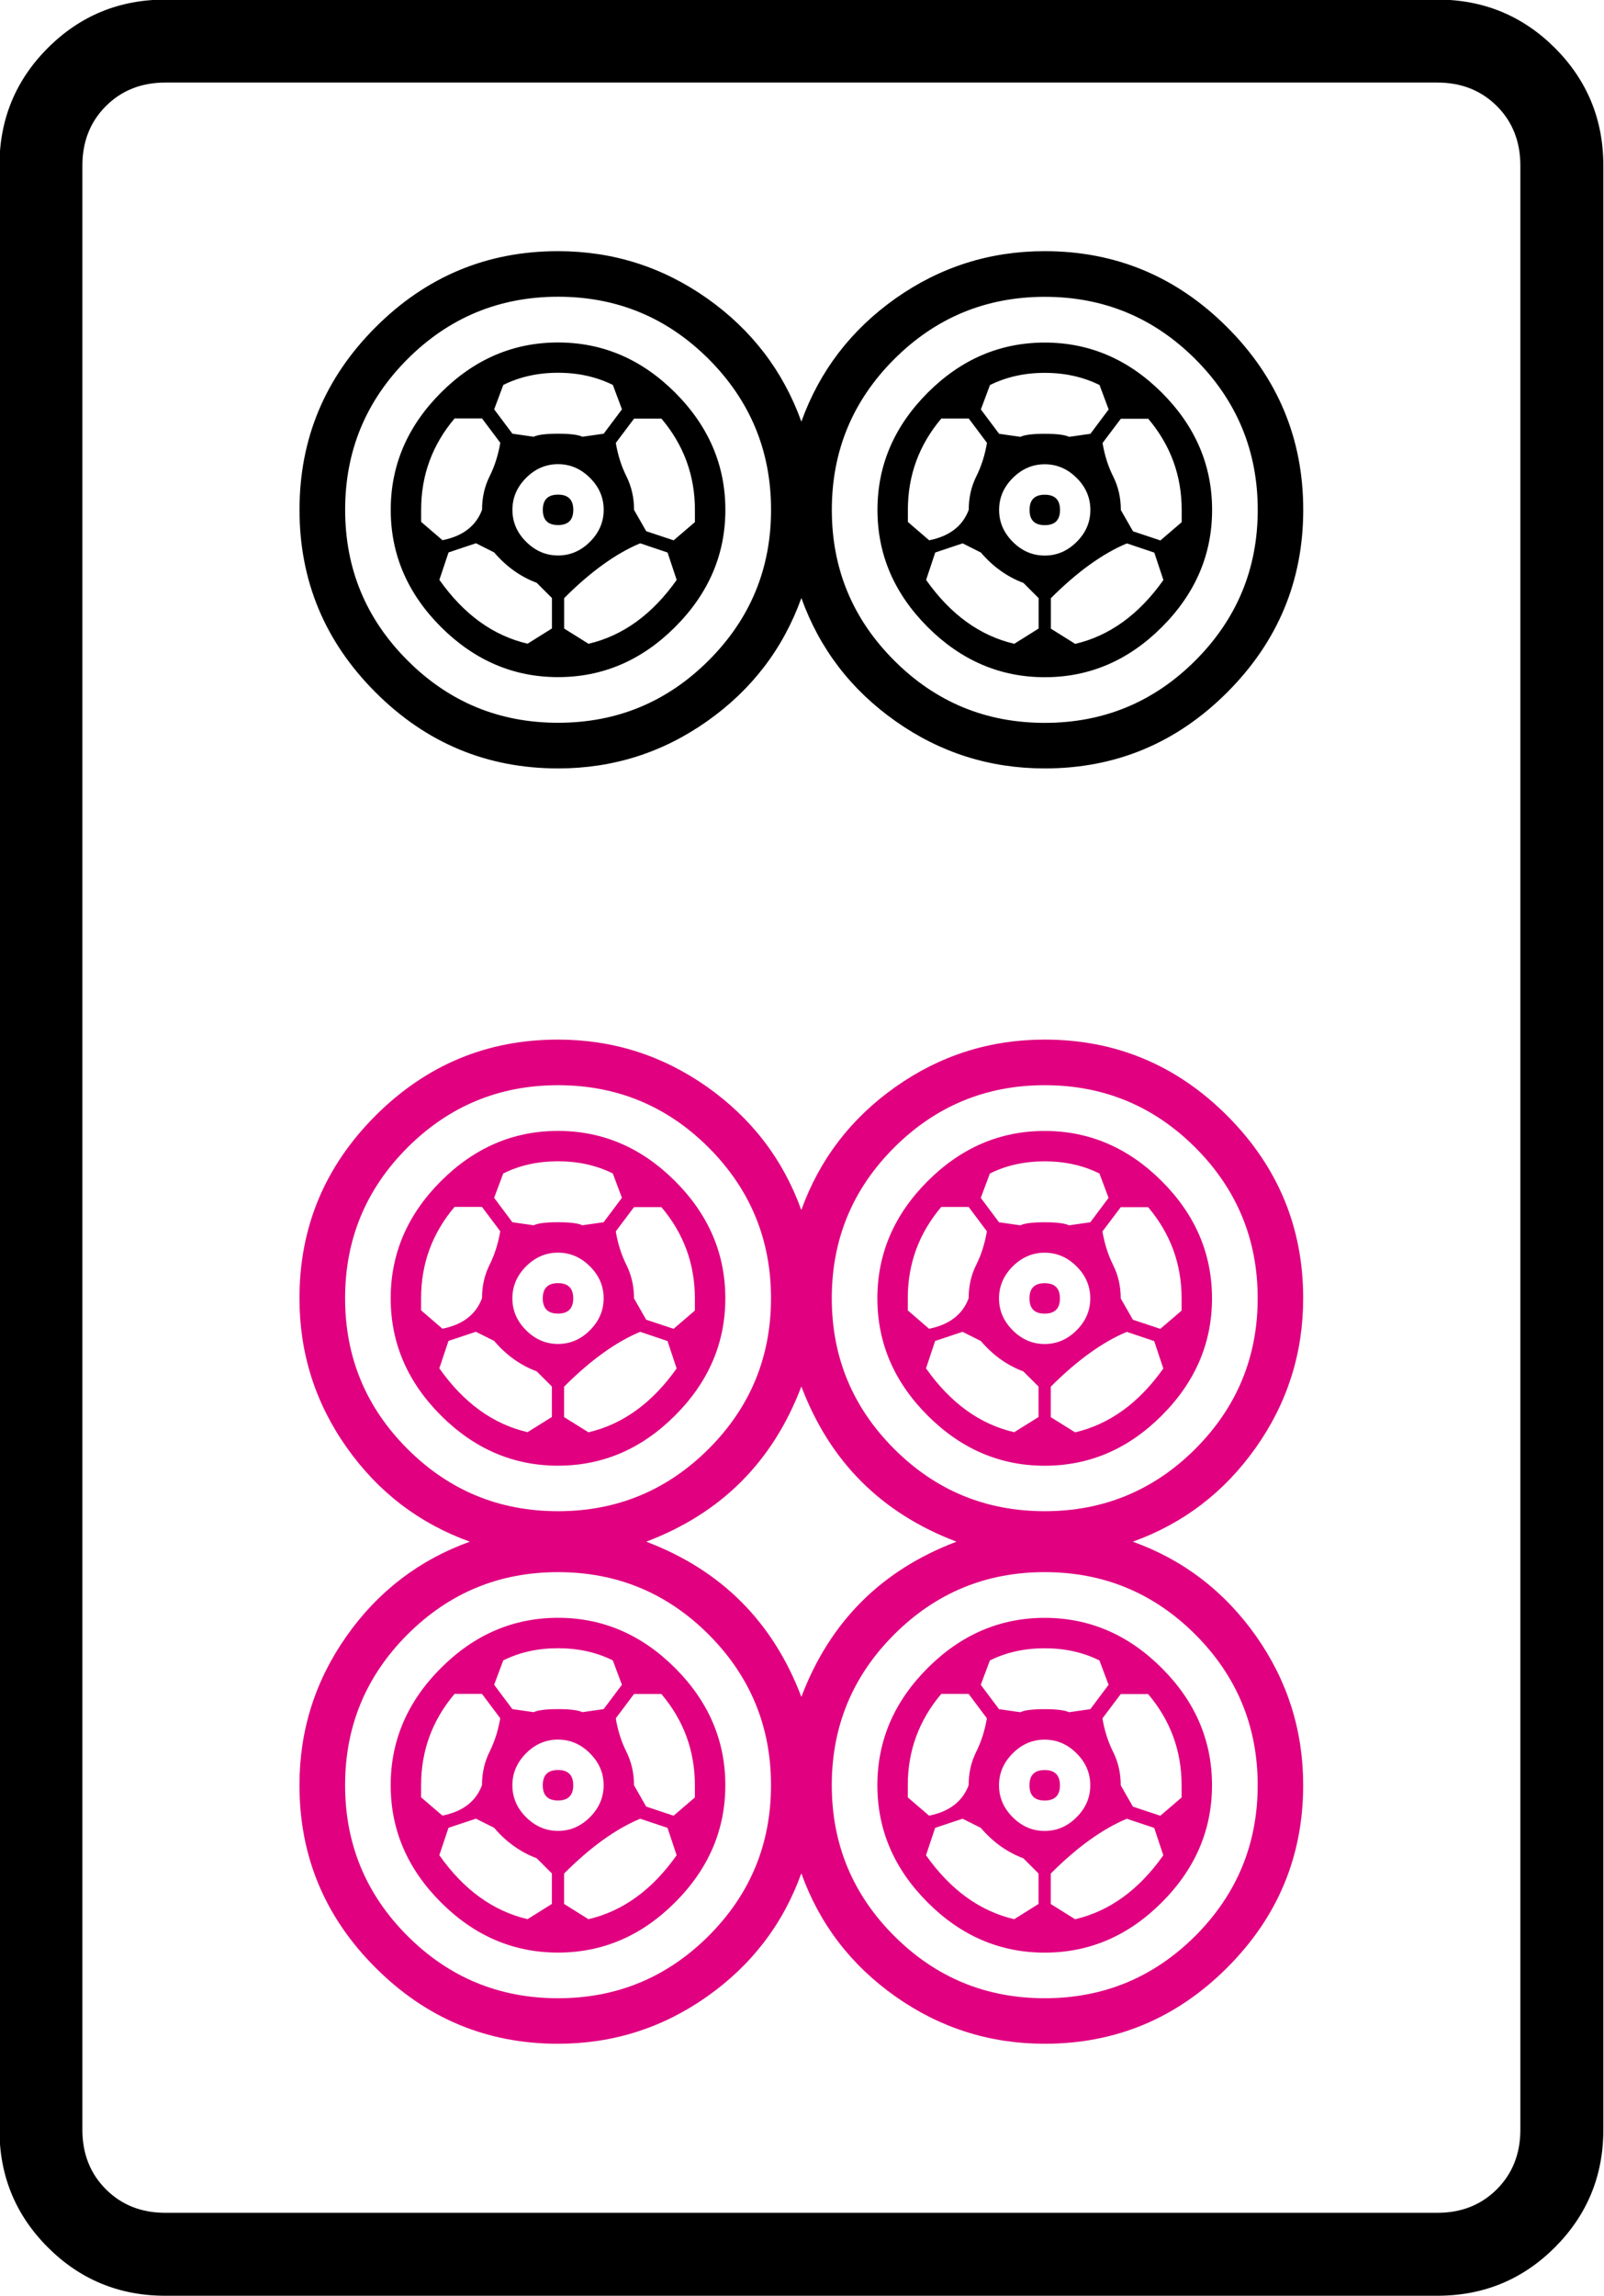 <?xml version="1.0" encoding="UTF-8" standalone="no"?>
<!-- Generator: Adobe Illustrator 16.0.0, SVG Export Plug-In . SVG Version: 6.00 Build 0)  -->

<svg
   version="1.1"
   id="图层_1"
   x="0px"
   y="0px"
   width="139.764"
   height="200"
   viewBox="0 0 139.764 200"
   enable-background="new 0 0 714 341"
   xml:space="preserve"
   sodipodi:docname="6p.svg"
   inkscape:version="1.3.2 (091e20ef0f, 2023-11-25)"
   xmlns:inkscape="http://www.inkscape.org/namespaces/inkscape"
   xmlns:sodipodi="http://sodipodi.sourceforge.net/DTD/sodipodi-0.dtd"
   xmlns="http://www.w3.org/2000/svg"
   xmlns:svg="http://www.w3.org/2000/svg"
   xmlns:rdf="http://www.w3.org/1999/02/22-rdf-syntax-ns#"
   xmlns:cc="http://creativecommons.org/ns#"
   xmlns:dc="http://purl.org/dc/elements/1.1/"><defs
   id="defs619" /><sodipodi:namedview
   pagecolor="#ffffff"
   bordercolor="#666666"
   borderopacity="1"
   objecttolerance="10"
   gridtolerance="10"
   guidetolerance="10"
   inkscape:pageopacity="0"
   inkscape:pageshadow="2"
   inkscape:window-width="1916"
   inkscape:window-height="1041"
   id="namedview617"
   showgrid="false"
   inkscape:zoom="1.7794406"
   inkscape:cx="122.7914"
   inkscape:cy="91.320834"
   inkscape:window-x="0"
   inkscape:window-y="18"
   inkscape:window-maximized="1"
   inkscape:current-layer="g1702"
   inkscape:showpageshadow="0"
   inkscape:pagecheckerboard="0"
   inkscape:deskcolor="#d1d1d1" />



















































































































































































































































































































<g
   transform="matrix(4.033,0,0,4.033,-837.848,-611.503)"
   id="g1702"><path
     inkscape:connector-curvature="0"
     id="path150"
     d="m 242.389,155.2 v 42.419 c 0,0.995 -0.35,1.842 -1.046,2.539 -0.697,0.697 -1.544,1.046 -2.54,1.046 H 211.32 c -0.996,0 -1.842,-0.349 -2.539,-1.046 -0.697,-0.697 -1.045,-1.544 -1.045,-2.539 V 155.2 c 0,-0.995 0.348,-1.842 1.045,-2.539 0.697,-0.697 1.543,-1.045 2.539,-1.045 h 27.483 c 0.996,0 1.842,0.349 2.54,1.045 0.696,0.697 1.046,1.544 1.046,2.539 z m -3.586,-1.792 H 211.32 c -0.518,0 -0.946,0.17 -1.284,0.508 -0.339,0.339 -0.508,0.768 -0.508,1.285 v 42.419 c 0,0.517 0.169,0.946 0.508,1.285 0.338,0.338 0.766,0.508 1.284,0.508 h 27.483 c 0.518,0 0.946,-0.17 1.285,-0.508 0.338,-0.339 0.508,-0.768 0.508,-1.285 V 155.2 c 0,-0.517 -0.169,-0.946 -0.508,-1.285 -0.339,-0.337 -0.767,-0.507 -1.285,-0.507 z" /><path
     style="fill:#e00080;stroke-width:1;fill-opacity:1;font-variation-settings:normal;opacity:1;vector-effect:none;stroke-linecap:butt;stroke-linejoin:miter;stroke-miterlimit:4;stroke-dasharray:none;stroke-dashoffset:0;stroke-opacity:1;-inkscape-stroke:none;stop-color:#000000;stop-opacity:1"
     inkscape:connector-curvature="0"
     id="path152"
     d="m 214.218,179.661 c 0,-1.533 0.548,-2.847 1.643,-3.942 1.095,-1.095 2.409,-1.643 3.942,-1.643 1.184,0 2.256,0.341 3.221,1.02 0.963,0.68 1.643,1.566 2.037,2.661 0.394,-1.095 1.074,-1.982 2.037,-2.661 0.964,-0.679 2.037,-1.02 3.221,-1.02 1.533,0 2.848,0.549 3.942,1.643 1.095,1.096 1.643,2.41 1.643,3.942 0,1.184 -0.34,2.257 -1.019,3.221 -0.68,0.964 -1.566,1.643 -2.662,2.037 1.096,0.394 1.982,1.075 2.662,2.038 0.679,0.964 1.019,2.037 1.019,3.22 0,1.534 -0.549,2.849 -1.643,3.942 -1.096,1.095 -2.409,1.643 -3.942,1.643 -1.184,0 -2.257,-0.34 -3.221,-1.019 -0.964,-0.679 -1.643,-1.565 -2.037,-2.662 -0.394,1.097 -1.075,1.983 -2.037,2.662 -0.964,0.679 -2.037,1.019 -3.221,1.019 -1.534,0 -2.848,-0.549 -3.942,-1.643 -1.096,-1.095 -1.643,-2.408 -1.643,-3.942 0,-1.184 0.339,-2.256 1.019,-3.22 0.679,-0.964 1.566,-1.643 2.662,-2.038 -1.096,-0.394 -1.983,-1.074 -2.662,-2.037 -0.68,-0.963 -1.019,-2.037 -1.019,-3.221 z m 2.333,-3.253 c -0.898,0.898 -1.347,1.983 -1.347,3.253 0,1.272 0.449,2.356 1.347,3.254 0.898,0.898 1.982,1.346 3.254,1.346 1.27,0 2.355,-0.449 3.254,-1.346 0.898,-0.898 1.347,-1.982 1.347,-3.254 0,-1.269 -0.45,-2.355 -1.347,-3.253 -0.899,-0.898 -1.983,-1.347 -3.254,-1.347 -1.273,0 -2.356,0.451 -3.254,1.347 z m 0,10.516 c -0.898,0.899 -1.347,1.983 -1.347,3.254 0,1.27 0.449,2.356 1.347,3.254 0.898,0.898 1.982,1.347 3.254,1.347 1.27,0 2.355,-0.45 3.254,-1.347 0.898,-0.898 1.347,-1.982 1.347,-3.254 0,-1.27 -0.45,-2.355 -1.347,-3.254 -0.899,-0.898 -1.983,-1.347 -3.254,-1.347 -1.273,-0.001 -2.356,0.45 -3.254,1.347 z m 5.159,-2.005 c 1.62,0.614 2.738,1.731 3.352,3.352 0.613,-1.621 1.73,-2.738 3.352,-3.352 -1.621,-0.613 -2.739,-1.73 -3.352,-3.352 -0.614,1.621 -1.731,2.739 -3.352,3.352 z m 5.356,-8.511 c -0.899,0.898 -1.347,1.983 -1.347,3.253 0,1.272 0.449,2.356 1.347,3.254 0.898,0.898 1.982,1.346 3.254,1.346 1.27,0 2.355,-0.449 3.254,-1.346 0.896,-0.898 1.347,-1.982 1.347,-3.254 0,-1.269 -0.45,-2.355 -1.347,-3.253 -0.899,-0.898 -1.983,-1.347 -3.254,-1.347 -1.272,0 -2.356,0.451 -3.254,1.347 z m 0,10.516 c -0.899,0.899 -1.347,1.983 -1.347,3.254 0,1.27 0.449,2.356 1.347,3.254 0.898,0.898 1.982,1.347 3.254,1.347 1.27,0 2.355,-0.45 3.254,-1.347 0.896,-0.898 1.347,-1.982 1.347,-3.254 0,-1.27 -0.45,-2.355 -1.347,-3.254 -0.899,-0.898 -1.983,-1.347 -3.254,-1.347 -1.272,-0.001 -2.356,0.45 -3.254,1.347 z" /><path
     style="fill:#000000;stroke-width:1.1;fill-opacity:1"
     inkscape:connector-curvature="0"
     id="path154"
     d="m 215.862,166.577 c -1.096,-1.095 -1.643,-2.409 -1.643,-3.942 0,-1.533 0.548,-2.848 1.643,-3.943 1.095,-1.095 2.409,-1.643 3.942,-1.643 1.184,0 2.256,0.34 3.221,1.019 0.963,0.681 1.643,1.567 2.037,2.662 0.394,-1.095 1.074,-1.981 2.037,-2.662 0.964,-0.679 2.037,-1.019 3.221,-1.019 1.533,0 2.848,0.549 3.942,1.643 1.095,1.096 1.643,2.41 1.643,3.943 0,1.534 -0.549,2.848 -1.643,3.942 -1.096,1.096 -2.409,1.643 -3.942,1.643 -1.184,0 -2.257,-0.339 -3.221,-1.019 -0.964,-0.679 -1.643,-1.565 -2.037,-2.661 -0.394,1.096 -1.075,1.983 -2.037,2.661 -0.964,0.68 -2.037,1.019 -3.221,1.019 -1.533,-0.001 -2.848,-0.548 -3.942,-1.643 z m 0.69,-7.197 c -0.898,0.899 -1.347,1.983 -1.347,3.254 0,1.272 0.449,2.355 1.347,3.253 0.898,0.899 1.982,1.347 3.254,1.347 1.27,0 2.355,-0.449 3.254,-1.347 0.898,-0.898 1.347,-1.981 1.347,-3.253 0,-1.27 -0.45,-2.355 -1.347,-3.254 -0.899,-0.898 -1.983,-1.347 -3.254,-1.347 -1.273,0.001 -2.356,0.45 -3.254,1.347 z m 0.723,5.785 c -0.723,-0.724 -1.085,-1.566 -1.085,-2.53 0,-0.964 0.362,-1.807 1.085,-2.531 0.724,-0.723 1.566,-1.083 2.53,-1.083 0.964,0 1.807,0.361 2.53,1.083 0.723,0.724 1.085,1.567 1.085,2.531 0,0.964 -0.362,1.807 -1.085,2.53 -0.723,0.723 -1.566,1.083 -2.53,1.083 -0.964,0 -1.806,-0.362 -2.53,-1.083 z m 0.033,-1.874 c 0.438,-0.087 0.724,-0.306 0.855,-0.657 0,-0.263 0.054,-0.504 0.164,-0.724 0.109,-0.219 0.186,-0.46 0.23,-0.723 l -0.395,-0.526 h -0.592 c -0.482,0.57 -0.723,1.228 -0.723,1.971 v 0.263 z m 2.037,0.921 c -0.351,-0.132 -0.658,-0.35 -0.92,-0.657 l -0.394,-0.198 -0.592,0.198 -0.198,0.592 c 0.526,0.745 1.161,1.206 1.906,1.379 l 0.526,-0.329 v -0.657 z m 0.986,-3.155 0.46,-0.066 0.395,-0.526 -0.197,-0.527 c -0.351,-0.174 -0.746,-0.263 -1.184,-0.263 -0.438,0 -0.833,0.089 -1.183,0.263 l -0.197,0.527 0.394,0.526 0.46,0.066 c 0.088,-0.043 0.263,-0.066 0.526,-0.066 0.263,0 0.438,0.023 0.526,0.066 z m -1.216,0.888 c -0.197,0.197 -0.296,0.427 -0.296,0.69 0,0.263 0.098,0.493 0.296,0.69 0.198,0.197 0.428,0.296 0.69,0.296 0.263,0 0.493,-0.099 0.69,-0.296 0.197,-0.197 0.296,-0.427 0.296,-0.69 0,-0.263 -0.098,-0.493 -0.296,-0.69 -0.198,-0.197 -0.427,-0.296 -0.69,-0.296 -0.263,0 -0.493,0.099 -0.69,0.296 z m 0.69,1.019 c -0.22,0 -0.329,-0.109 -0.329,-0.328 0,-0.219 0.109,-0.329 0.329,-0.329 0.219,0 0.329,0.11 0.329,0.329 0,0.219 -0.11,0.328 -0.329,0.328 z m 1.775,0.394 c -0.526,0.22 -1.075,0.615 -1.643,1.184 v 0.657 l 0.526,0.329 c 0.745,-0.175 1.379,-0.635 1.905,-1.379 l -0.197,-0.592 z m -0.527,-2.168 c 0.044,0.263 0.12,0.504 0.23,0.723 0.109,0.22 0.164,0.46 0.164,0.724 l 0.263,0.46 0.592,0.197 0.46,-0.394 v -0.263 c 0,-0.745 -0.241,-1.401 -0.723,-1.971 h -0.592 z m 6.014,-1.808 c -0.899,0.899 -1.347,1.983 -1.347,3.254 0,1.272 0.449,2.355 1.347,3.253 0.898,0.899 1.982,1.347 3.254,1.347 1.27,0 2.355,-0.449 3.254,-1.347 0.896,-0.898 1.347,-1.981 1.347,-3.253 0,-1.27 -0.45,-2.355 -1.347,-3.254 -0.899,-0.898 -1.983,-1.347 -3.254,-1.347 -1.272,0.001 -2.356,0.45 -3.254,1.347 z m 0.724,5.785 c -0.723,-0.724 -1.085,-1.566 -1.085,-2.53 0,-0.964 0.362,-1.807 1.085,-2.531 0.723,-0.723 1.566,-1.083 2.53,-1.083 0.963,0 1.807,0.361 2.53,1.083 0.724,0.724 1.085,1.567 1.085,2.531 0,0.964 -0.362,1.807 -1.085,2.53 -0.723,0.723 -1.566,1.083 -2.53,1.083 -0.965,0 -1.807,-0.362 -2.53,-1.083 z m 0.032,-1.874 c 0.437,-0.087 0.723,-0.306 0.855,-0.657 0,-0.263 0.054,-0.504 0.164,-0.724 0.109,-0.219 0.186,-0.46 0.23,-0.723 l -0.394,-0.526 h -0.592 c -0.482,0.57 -0.723,1.228 -0.723,1.971 v 0.263 z m 2.037,0.921 c -0.351,-0.132 -0.657,-0.35 -0.92,-0.657 l -0.394,-0.198 -0.592,0.198 -0.197,0.592 c 0.526,0.745 1.161,1.206 1.905,1.379 l 0.526,-0.329 v -0.657 z m 0.987,-3.155 0.46,-0.066 0.394,-0.526 -0.197,-0.527 c -0.351,-0.174 -0.746,-0.263 -1.183,-0.263 -0.438,0 -0.833,0.089 -1.184,0.263 l -0.197,0.527 0.394,0.526 0.46,0.066 c 0.088,-0.043 0.263,-0.066 0.526,-0.066 0.264,0 0.438,0.023 0.527,0.066 z m -1.217,0.888 c -0.197,0.197 -0.296,0.427 -0.296,0.69 0,0.263 0.099,0.493 0.296,0.69 0.197,0.197 0.427,0.296 0.69,0.296 0.263,0 0.493,-0.099 0.69,-0.296 0.198,-0.197 0.296,-0.427 0.296,-0.69 0,-0.263 -0.098,-0.493 -0.296,-0.69 -0.197,-0.197 -0.427,-0.296 -0.69,-0.296 -0.262,0 -0.492,0.099 -0.69,0.296 z m 0.691,1.019 c -0.22,0 -0.329,-0.109 -0.329,-0.328 0,-0.219 0.109,-0.329 0.329,-0.329 0.219,0 0.329,0.11 0.329,0.329 0,0.219 -0.11,0.328 -0.329,0.328 z m 1.774,0.394 c -0.526,0.22 -1.074,0.615 -1.643,1.184 v 0.657 l 0.526,0.329 c 0.745,-0.175 1.379,-0.635 1.906,-1.379 l -0.197,-0.592 z m -0.526,-2.168 c 0.044,0.263 0.12,0.504 0.23,0.723 0.11,0.22 0.165,0.46 0.165,0.724 l 0.263,0.46 0.592,0.197 0.46,-0.394 v -0.263 c 0,-0.745 -0.241,-1.401 -0.723,-1.971 h -0.592 z" /><path
     style="fill:#e00080;stroke-width:1;font-variation-settings:normal;opacity:1;vector-effect:none;fill-opacity:1;stroke-linecap:butt;stroke-linejoin:miter;stroke-miterlimit:4;stroke-dasharray:none;stroke-dashoffset:0;stroke-opacity:1;-inkscape-stroke:none;stop-color:#000000;stop-opacity:1"
     inkscape:connector-curvature="0"
     id="path156"
     d="m 217.274,182.193 c -0.723,-0.723 -1.085,-1.566 -1.085,-2.53 0,-0.963 0.362,-1.807 1.085,-2.53 0.724,-0.723 1.566,-1.085 2.53,-1.085 0.964,0 1.807,0.362 2.53,1.085 0.723,0.723 1.085,1.566 1.085,2.53 0,0.964 -0.362,1.807 -1.085,2.53 -0.723,0.724 -1.566,1.085 -2.53,1.085 -0.964,0 -1.806,-0.362 -2.53,-1.085 z m 0,10.515 c -0.723,-0.723 -1.085,-1.565 -1.085,-2.53 0,-0.964 0.362,-1.807 1.085,-2.53 0.724,-0.723 1.566,-1.085 2.53,-1.085 0.964,0 1.807,0.362 2.53,1.085 0.723,0.723 1.085,1.566 1.085,2.53 0,0.964 -0.362,1.807 -1.085,2.53 -0.723,0.724 -1.566,1.085 -2.53,1.085 -0.964,0 -1.806,-0.361 -2.53,-1.085 z m 0.033,-12.388 c 0.438,-0.088 0.724,-0.306 0.855,-0.658 0,-0.263 0.054,-0.503 0.164,-0.723 0.109,-0.219 0.186,-0.46 0.23,-0.724 l -0.395,-0.526 h -0.592 c -0.482,0.57 -0.723,1.226 -0.723,1.971 v 0.263 z m 0,10.515 c 0.438,-0.087 0.724,-0.306 0.855,-0.657 0,-0.263 0.054,-0.504 0.164,-0.723 0.109,-0.219 0.186,-0.46 0.23,-0.723 l -0.395,-0.526 h -0.592 c -0.482,0.571 -0.723,1.228 -0.723,1.971 v 0.263 z m 2.037,-9.594 c -0.351,-0.131 -0.658,-0.35 -0.92,-0.658 l -0.394,-0.197 -0.592,0.197 -0.198,0.592 c 0.526,0.746 1.161,1.206 1.906,1.379 l 0.526,-0.328 v -0.658 z m 0,10.515 c -0.351,-0.132 -0.658,-0.35 -0.92,-0.658 l -0.394,-0.197 -0.592,0.197 -0.198,0.592 c 0.526,0.746 1.161,1.206 1.906,1.381 l 0.526,-0.329 v -0.658 z m 0.986,-13.67 0.46,-0.066 0.395,-0.527 -0.197,-0.526 c -0.351,-0.175 -0.746,-0.263 -1.184,-0.263 -0.438,0 -0.833,0.088 -1.183,0.263 l -0.197,0.526 0.394,0.527 0.46,0.066 c 0.088,-0.043 0.263,-0.066 0.526,-0.066 0.263,0 0.438,0.023 0.526,0.066 z m 0,10.515 0.46,-0.066 0.395,-0.526 -0.197,-0.526 c -0.351,-0.175 -0.746,-0.263 -1.184,-0.263 -0.438,0 -0.833,0.088 -1.183,0.263 l -0.197,0.526 0.394,0.526 0.46,0.066 c 0.088,-0.043 0.263,-0.066 0.526,-0.066 0.263,0 0.438,0.023 0.526,0.066 z m -1.216,-9.628 c -0.197,0.197 -0.296,0.428 -0.296,0.69 0,0.263 0.098,0.493 0.296,0.69 0.198,0.198 0.428,0.296 0.69,0.296 0.263,0 0.493,-0.098 0.69,-0.296 0.197,-0.197 0.296,-0.427 0.296,-0.69 0,-0.263 -0.098,-0.493 -0.296,-0.69 -0.198,-0.197 -0.427,-0.296 -0.69,-0.296 -0.263,0 -0.493,0.099 -0.69,0.296 z m 0,10.516 c -0.197,0.198 -0.296,0.427 -0.296,0.69 0,0.263 0.098,0.493 0.296,0.69 0.198,0.197 0.428,0.296 0.69,0.296 0.263,0 0.493,-0.098 0.69,-0.296 0.197,-0.198 0.296,-0.427 0.296,-0.69 0,-0.263 -0.098,-0.493 -0.296,-0.69 -0.197,-0.197 -0.427,-0.296 -0.69,-0.296 -0.263,0 -0.493,0.098 -0.69,0.296 z m 0.69,-9.496 c -0.22,0 -0.329,-0.11 -0.329,-0.329 0,-0.219 0.109,-0.328 0.329,-0.328 0.219,0 0.329,0.11 0.329,0.328 0,0.219 -0.11,0.329 -0.329,0.329 z m 0,10.515 c -0.22,0 -0.329,-0.109 -0.329,-0.329 0,-0.219 0.109,-0.329 0.329,-0.329 0.219,0 0.329,0.11 0.329,0.329 0,0.22 -0.11,0.329 -0.329,0.329 z m 1.775,-10.121 c -0.526,0.22 -1.075,0.615 -1.643,1.184 v 0.658 l 0.526,0.328 c 0.745,-0.175 1.379,-0.635 1.905,-1.379 l -0.197,-0.592 z m 0,10.515 c -0.526,0.22 -1.075,0.614 -1.643,1.183 v 0.658 l 0.526,0.329 c 0.745,-0.175 1.379,-0.635 1.905,-1.381 l -0.197,-0.592 z m -0.527,-12.684 c 0.044,0.263 0.12,0.504 0.23,0.724 0.109,0.22 0.164,0.46 0.164,0.723 l 0.263,0.46 0.592,0.197 0.46,-0.394 v -0.263 c 0,-0.745 -0.241,-1.401 -0.723,-1.971 h -0.592 z m 0,10.516 c 0.044,0.263 0.12,0.504 0.23,0.723 0.109,0.22 0.164,0.46 0.164,0.723 l 0.263,0.46 0.592,0.197 0.46,-0.394 v -0.263 c 0,-0.745 -0.241,-1.401 -0.723,-1.971 h -0.592 z m 6.737,-6.54 c -0.723,-0.723 -1.085,-1.566 -1.085,-2.53 0,-0.963 0.362,-1.807 1.085,-2.53 0.723,-0.723 1.566,-1.085 2.53,-1.085 0.963,0 1.807,0.362 2.53,1.085 0.724,0.723 1.085,1.566 1.085,2.53 0,0.964 -0.362,1.807 -1.085,2.53 -0.723,0.724 -1.566,1.085 -2.53,1.085 -0.965,0 -1.807,-0.362 -2.53,-1.085 z m 0,10.515 c -0.723,-0.723 -1.085,-1.565 -1.085,-2.53 0,-0.964 0.362,-1.807 1.085,-2.53 0.723,-0.723 1.566,-1.085 2.53,-1.085 0.963,0 1.807,0.362 2.53,1.085 0.724,0.723 1.085,1.566 1.085,2.53 0,0.964 -0.362,1.807 -1.085,2.53 -0.723,0.724 -1.566,1.085 -2.53,1.085 -0.965,0 -1.807,-0.361 -2.53,-1.085 z m 0.032,-12.388 c 0.437,-0.088 0.723,-0.306 0.855,-0.658 0,-0.263 0.054,-0.503 0.164,-0.723 0.109,-0.219 0.186,-0.46 0.23,-0.724 l -0.394,-0.526 h -0.592 c -0.482,0.57 -0.723,1.226 -0.723,1.971 v 0.263 z m 0,10.515 c 0.437,-0.087 0.723,-0.306 0.855,-0.657 0,-0.263 0.054,-0.504 0.164,-0.723 0.109,-0.219 0.186,-0.46 0.23,-0.723 l -0.394,-0.526 h -0.592 c -0.482,0.571 -0.723,1.228 -0.723,1.971 v 0.263 z m 2.037,-9.594 c -0.351,-0.131 -0.657,-0.35 -0.92,-0.658 l -0.394,-0.197 -0.592,0.197 -0.197,0.592 c 0.526,0.746 1.161,1.206 1.905,1.379 l 0.526,-0.328 v -0.658 z m 0,10.515 c -0.351,-0.132 -0.657,-0.35 -0.92,-0.658 l -0.394,-0.197 -0.592,0.197 -0.197,0.592 c 0.526,0.746 1.161,1.206 1.905,1.381 l 0.526,-0.329 v -0.658 z m 0.987,-13.67 0.46,-0.066 0.394,-0.527 -0.197,-0.526 c -0.351,-0.175 -0.746,-0.263 -1.183,-0.263 -0.438,0 -0.833,0.088 -1.184,0.263 l -0.197,0.526 0.394,0.527 0.46,0.066 c 0.088,-0.043 0.263,-0.066 0.526,-0.066 0.264,0 0.438,0.023 0.527,0.066 z m 0,10.515 0.46,-0.066 0.394,-0.526 -0.197,-0.526 c -0.351,-0.175 -0.746,-0.263 -1.183,-0.263 -0.438,0 -0.833,0.088 -1.184,0.263 l -0.197,0.526 0.394,0.526 0.46,0.066 c 0.088,-0.043 0.263,-0.066 0.526,-0.066 0.264,0 0.438,0.023 0.527,0.066 z m -1.217,-9.628 c -0.197,0.197 -0.296,0.428 -0.296,0.69 0,0.263 0.099,0.493 0.296,0.69 0.197,0.198 0.427,0.296 0.69,0.296 0.263,0 0.493,-0.098 0.69,-0.296 0.198,-0.197 0.296,-0.427 0.296,-0.69 0,-0.263 -0.098,-0.493 -0.296,-0.69 -0.197,-0.197 -0.427,-0.296 -0.69,-0.296 -0.262,0 -0.492,0.099 -0.69,0.296 z m 0,10.516 c -0.197,0.198 -0.296,0.427 -0.296,0.69 0,0.263 0.099,0.493 0.296,0.69 0.197,0.197 0.427,0.296 0.69,0.296 0.263,0 0.493,-0.098 0.69,-0.296 0.198,-0.198 0.296,-0.427 0.296,-0.69 0,-0.263 -0.098,-0.493 -0.296,-0.69 -0.197,-0.197 -0.427,-0.296 -0.69,-0.296 -0.262,0 -0.492,0.098 -0.69,0.296 z m 0.691,-9.496 c -0.22,0 -0.329,-0.11 -0.329,-0.329 0,-0.219 0.109,-0.328 0.329,-0.328 0.219,0 0.329,0.11 0.329,0.328 0,0.219 -0.11,0.329 -0.329,0.329 z m 0,10.515 c -0.22,0 -0.329,-0.109 -0.329,-0.329 0,-0.219 0.109,-0.329 0.329,-0.329 0.219,0 0.329,0.11 0.329,0.329 0,0.22 -0.11,0.329 -0.329,0.329 z m 1.774,-10.121 c -0.526,0.22 -1.074,0.615 -1.643,1.184 v 0.658 l 0.526,0.328 c 0.745,-0.175 1.379,-0.635 1.906,-1.379 l -0.197,-0.592 z m 0,10.515 c -0.526,0.22 -1.074,0.614 -1.643,1.183 v 0.658 l 0.526,0.329 c 0.745,-0.175 1.379,-0.635 1.906,-1.381 l -0.197,-0.592 z m -0.526,-12.684 c 0.044,0.263 0.12,0.504 0.23,0.724 0.11,0.22 0.165,0.46 0.165,0.723 l 0.263,0.46 0.592,0.197 0.46,-0.394 v -0.263 c 0,-0.745 -0.241,-1.401 -0.723,-1.971 h -0.592 z m 0,10.516 c 0.044,0.263 0.12,0.504 0.23,0.723 0.11,0.22 0.165,0.46 0.165,0.723 l 0.263,0.46 0.592,0.197 0.46,-0.394 v -0.263 c 0,-0.745 -0.241,-1.401 -0.723,-1.971 h -0.592 z" /></g></svg>

